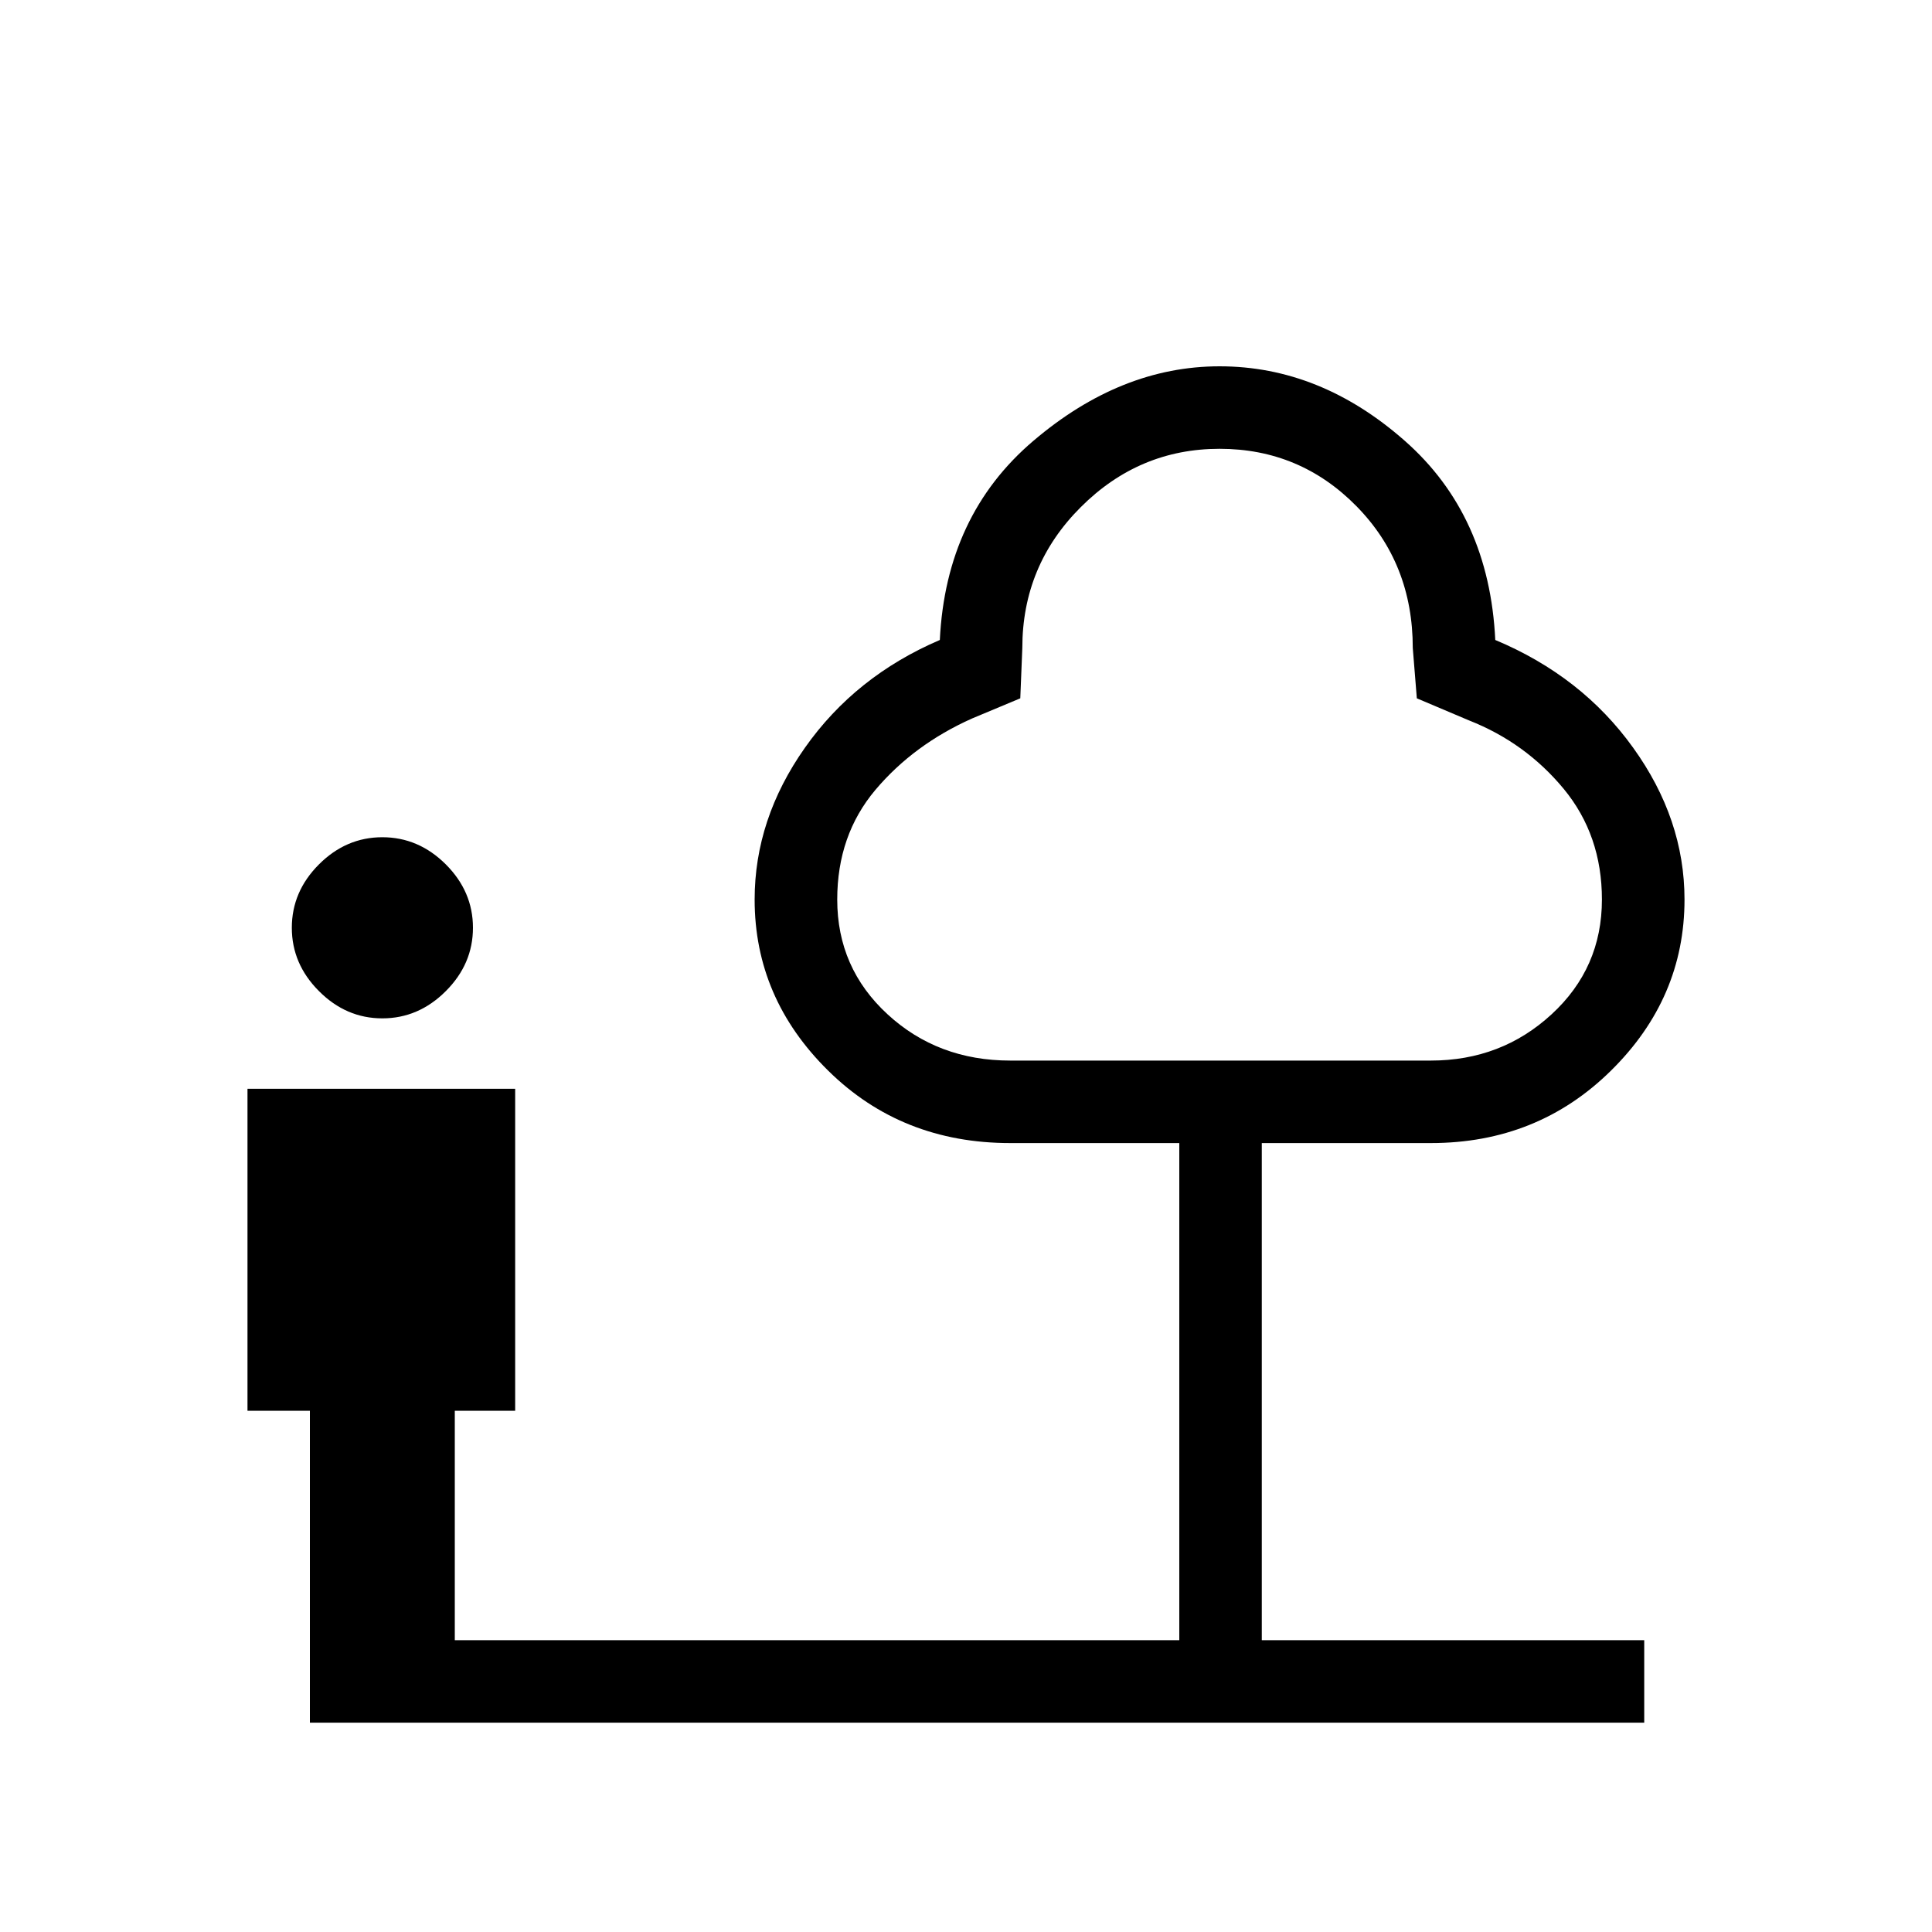 <svg xmlns="http://www.w3.org/2000/svg" height="20" width="20"><path d="M3.958 10.542Q3.583 10.542 3.302 10.26Q3.021 9.979 3.021 9.604Q3.021 9.229 3.302 8.948Q3.583 8.667 3.958 8.667Q4.333 8.667 4.615 8.948Q4.896 9.229 4.896 9.604Q4.896 9.979 4.615 10.26Q4.333 10.542 3.958 10.542ZM3.208 17.833V14.604H2.562V11.271H5.333V14.604H4.708V16.979H12.208V11.833H10.458Q9.333 11.833 8.573 11.083Q7.812 10.333 7.812 9.312Q7.812 8.479 8.333 7.74Q8.854 7 9.729 6.625Q9.792 5.333 10.698 4.563Q11.604 3.792 12.625 3.792Q13.667 3.792 14.542 4.563Q15.417 5.333 15.479 6.625Q16.375 7 16.906 7.74Q17.438 8.479 17.438 9.312Q17.438 10.333 16.677 11.083Q15.917 11.833 14.812 11.833H13.062V16.979H17.021V17.833ZM10.458 10.979H14.812Q15.542 10.979 16.062 10.5Q16.583 10.021 16.583 9.312Q16.583 8.646 16.188 8.167Q15.792 7.688 15.208 7.458L14.667 7.229L14.625 6.708Q14.625 5.833 14.042 5.24Q13.458 4.646 12.625 4.646Q11.792 4.646 11.188 5.25Q10.583 5.854 10.583 6.708L10.562 7.229L10.062 7.438Q9.458 7.708 9.062 8.177Q8.667 8.646 8.667 9.312Q8.667 10.021 9.188 10.5Q9.708 10.979 10.458 10.979ZM12.625 7.792Q12.625 7.792 12.625 7.792Q12.625 7.792 12.625 7.792Q12.625 7.792 12.625 7.792Q12.625 7.792 12.625 7.792Q12.625 7.792 12.625 7.792Q12.625 7.792 12.625 7.792Q12.625 7.792 12.625 7.792Q12.625 7.792 12.625 7.792Q12.625 7.792 12.625 7.792Q12.625 7.792 12.625 7.792Q12.625 7.792 12.625 7.792Q12.625 7.792 12.625 7.792Z"/></svg>